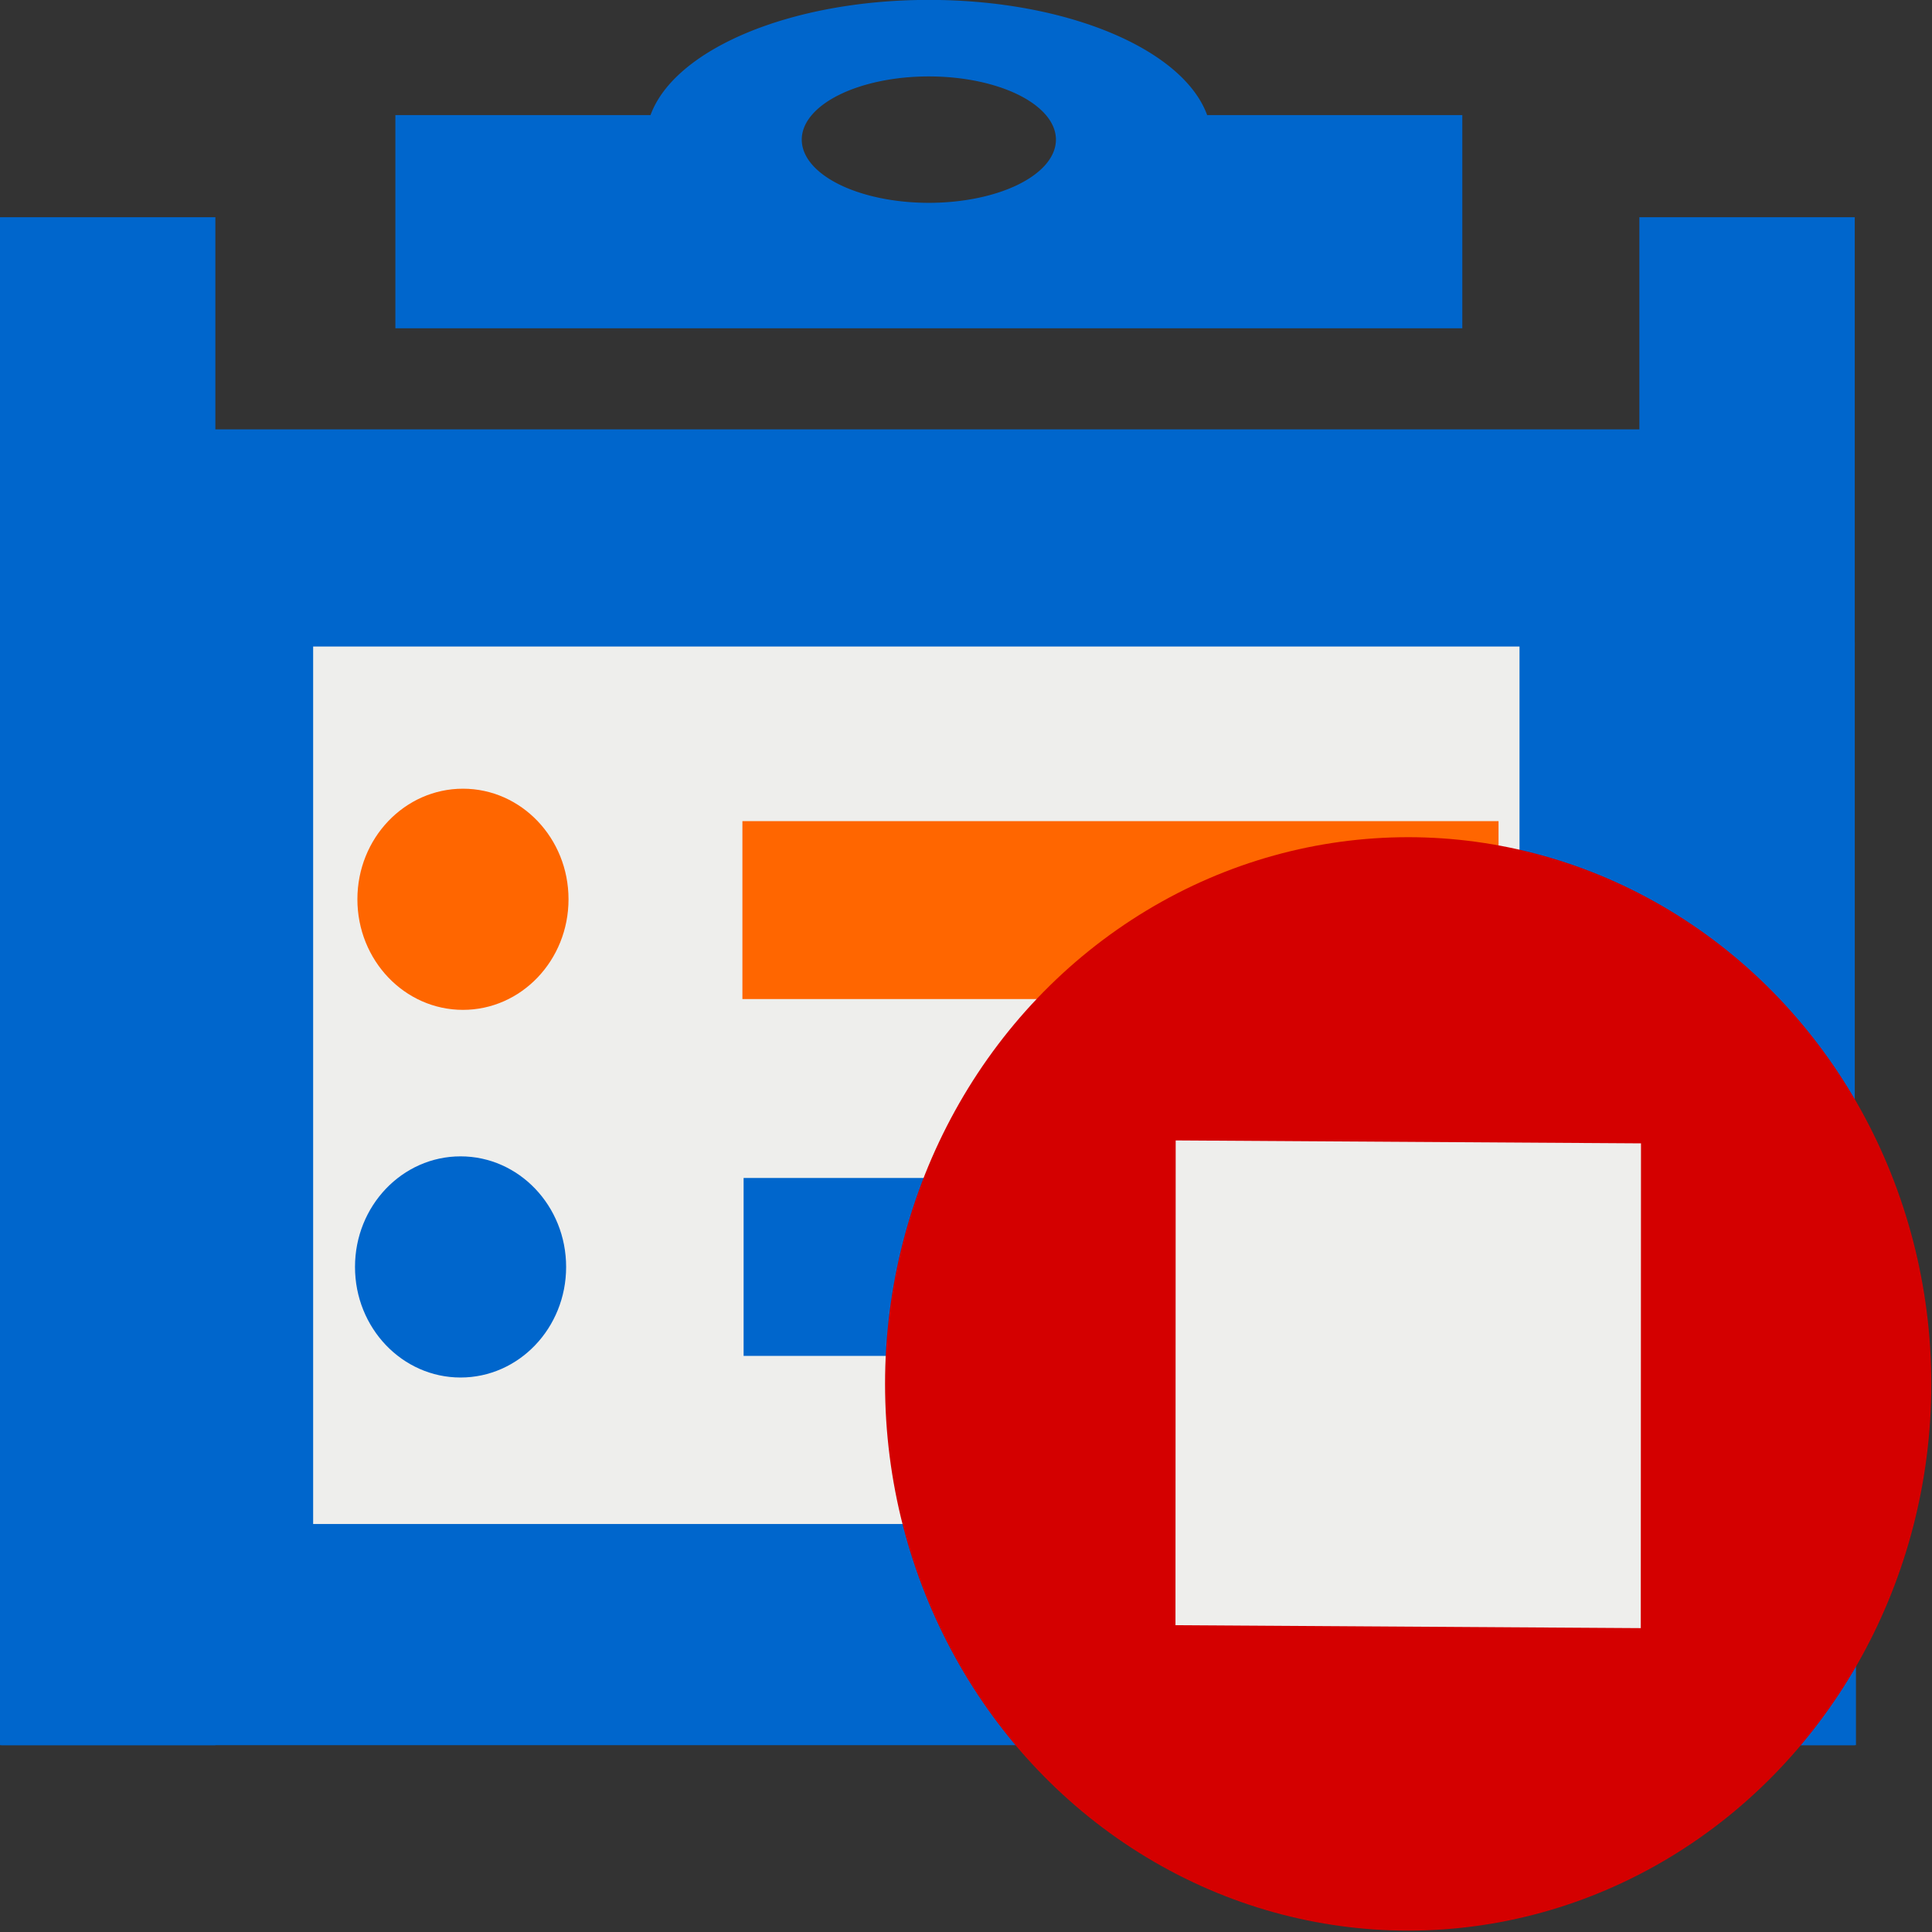 <?xml version="1.0" encoding="UTF-8" standalone="no"?>
<!-- Created with Inkscape (http://www.inkscape.org/) -->

<svg
   xmlns:dc="http://purl.org/dc/elements/1.1/"
   xmlns:cc="http://creativecommons.org/ns#"
   xmlns:rdf="http://www.w3.org/1999/02/22-rdf-syntax-ns#"
   xmlns:svg="http://www.w3.org/2000/svg"
   xmlns="http://www.w3.org/2000/svg"
   xmlns:sodipodi="http://sodipodi.sourceforge.net/DTD/sodipodi-0.dtd"
   xmlns:inkscape="http://www.inkscape.org/namespaces/inkscape"
   width="1024"
   height="1024"
   id="svg3090"
   version="1.1"
   inkscape:version="0.92.2 (5c3e80d, 2017-08-06)"
   sodipodi:docname="Stop-Task.svg"
   inkscape:export-filename="E:\OneDrive\Dokumente\_Documents\Studium\FAU\WiSe 17-18\GeMed\my icons\stobb_arbeidd_32.png"
   inkscape:export-xdpi="3"
   inkscape:export-ydpi="3">
  <rect width="100%" height="100%" fill="#333333" stroke="none"/>
  <defs
     id="defs3092" />
  <sodipodi:namedview
     id="base"
     pagecolor="#ffffff"
     bordercolor="#666666"
     borderopacity="1.0"
     inkscape:pageopacity="0.0"
     inkscape:pageshadow="2"
     inkscape:zoom="0.49497474"
     inkscape:cx="285.55941"
     inkscape:cy="446.09464"
     inkscape:document-units="px"
     inkscape:current-layer="layer4"
     showgrid="false"
     inkscape:window-width="1920"
     inkscape:window-height="1017"
     inkscape:window-x="1912"
     inkscape:window-y="-8"
     inkscape:window-maximized="1"
     inkscape:measure-start="834.286,-651.429"
     inkscape:measure-end="680,-650"
     inkscape:snap-bbox="true"
     inkscape:snap-grids="true"
     showguides="false"
     objecttolerance="20"
     guidetolerance="10000">
    <inkscape:grid
       type="xygrid"
       id="grid4032" />
  </sodipodi:namedview>
  <g
     inkscape:groupmode="layer"
     id="layer4"
     inkscape:label="Flag"
     style="display:inline">
    <g
       id="g4092"
       transform="translate(-1.358,-1.938)" />
    <g
       id="g4102"
       transform="translate(-1.358,-1.938)" />
    <g
       id="g66"
       transform="matrix(1.094,0,0,1.146,-74.454,-127.064)">
      <rect
         inkscape:export-ydpi="24"
         inkscape:export-xdpi="24"
         id="rect4479"
         width="763.381"
         height="452.254"
         x="141"
         y="386.279"
         style="fill:#0066cc;fill-opacity:1;stroke-width:1.429" />
      <rect
         y="368.31"
         x="219.772"
         height="491.961"
         width="584.457"
         id="rect4206-9"
         style="display:inline;fill:#eeeeec;fill-opacity:1;stroke:none;stroke-width:1.009" />
      <g
         transform="translate(21.371,51.764)"
         style="display:inline;fill:#ff6600"
         id="g32-2-1-8">
        <circle
           style="display:inline;fill:#ff6600;fill-opacity:1;stroke:none;stroke-width:1.611"
           id="path5460-2-2-5-3-4-1"
           cx="270.979"
           cy="475.026"
           r="51.143" />
        <rect
           style="display:inline;fill:#ff6600;fill-opacity:1;stroke:none;stroke-width:1.345"
           id="rect5462-4-3-6-4-4-5"
           width="366.335"
           height="82.286"
           x="406.366"
           y="438.883" />
      </g>
      <g
         style="fill:#0066cc;fill-opacity:1"
         id="g47">
        <rect
           y="407.894"
           x="68.051"
           height="510.115"
           width="104.353"
           id="rect4483-8-7-0"
           style="fill:#0066cc;fill-opacity:1;stroke-width:1.009" />
        <rect
           y="407.894"
           x="862.295"
           height="510.115"
           width="104.354"
           id="rect4485-7-2-8"
           style="display:inline;fill:#0066cc;fill-opacity:1;stroke-width:1.009" />
        <rect
           y="815.723"
           x="68.63"
           height="102.286"
           width="898.598"
           id="rect4487-8-6-9"
           style="display:inline;fill:#0066cc;fill-opacity:1;stroke-width:0.72" />
        <path
           style="fill:#0066cc;fill-opacity:1;stroke-width:1.004"
           d="M 68.051,211.33 V 409.894 H 966.649 V 211.33 H 862.295 v 98.127 H 172.404 v -98.127 z"
           id="path4481-1-3"
           inkscape:connector-curvature="0" />
        <g
           transform="translate(20.212,67.791)"
           style="display:inline;fill:#0066cc;fill-opacity:1"
           id="g166-0-8-3">
          <circle
             r="51.143"
             cy="629.037"
             cx="270.979"
             id="circle189-0-5-4"
             style="display:inline;fill:#0066cc;fill-opacity:1;stroke:none;stroke-width:1.611" />
          <rect
             y="587.894"
             x="408.105"
             height="82.286"
             width="366.335"
             id="rect5462-4-3-6-3-3-5-6"
             style="display:inline;fill:#0066cc;fill-opacity:1;stroke:none;stroke-width:1.345" />
        </g>
        <path
           style="fill:#0066cc;fill-opacity:1;stroke-width:1.081"
           d="m 518.063,110.833 c -67.311,0 -123.272,22.988 -134.846,53.285 H 259.608 v 98.584 h 32.393 v 0.002 h 452.127 v -0.002 H 776.518 V 164.119 H 652.908 C 641.336,133.822 585.374,110.833 518.063,110.833 Z m 0,35.389 a 61.571,29.233 0 0 1 61.57,29.232 61.571,29.233 0 0 1 -61.57,29.232 61.571,29.233 0 0 1 -61.57,-29.232 61.571,29.233 0 0 1 61.57,-29.232 z"
           id="rect540"
           inkscape:connector-curvature="0" />
      </g>
      <g
         transform="matrix(1.592,0,0,1.592,-594.607,-594.634)"
         id="g108">
        <ellipse
           cy="845.205"
           cx="844.786"
           id="circle4519"
           style="display:inline;fill:#d40000;fill-opacity:1;stroke-width:0.718"
           rx="159.2"
           ry="158.829" />
        <rect
           style="fill:#eeeeec;fill-opacity:1;stroke-width:0.617"
           id="rect4523"
           width="140.831"
           height="141.6"
           x="-910.654"
           y="774.39"
           transform="matrix(4.6325247e-4,-1,1,0.006,0,0)" />
      </g>
    </g>
  </g>
  <g
     inkscape:groupmode="layer"
     id="layer2"
     inkscape:label="Clock"
     style="display:inline" />
</svg>
